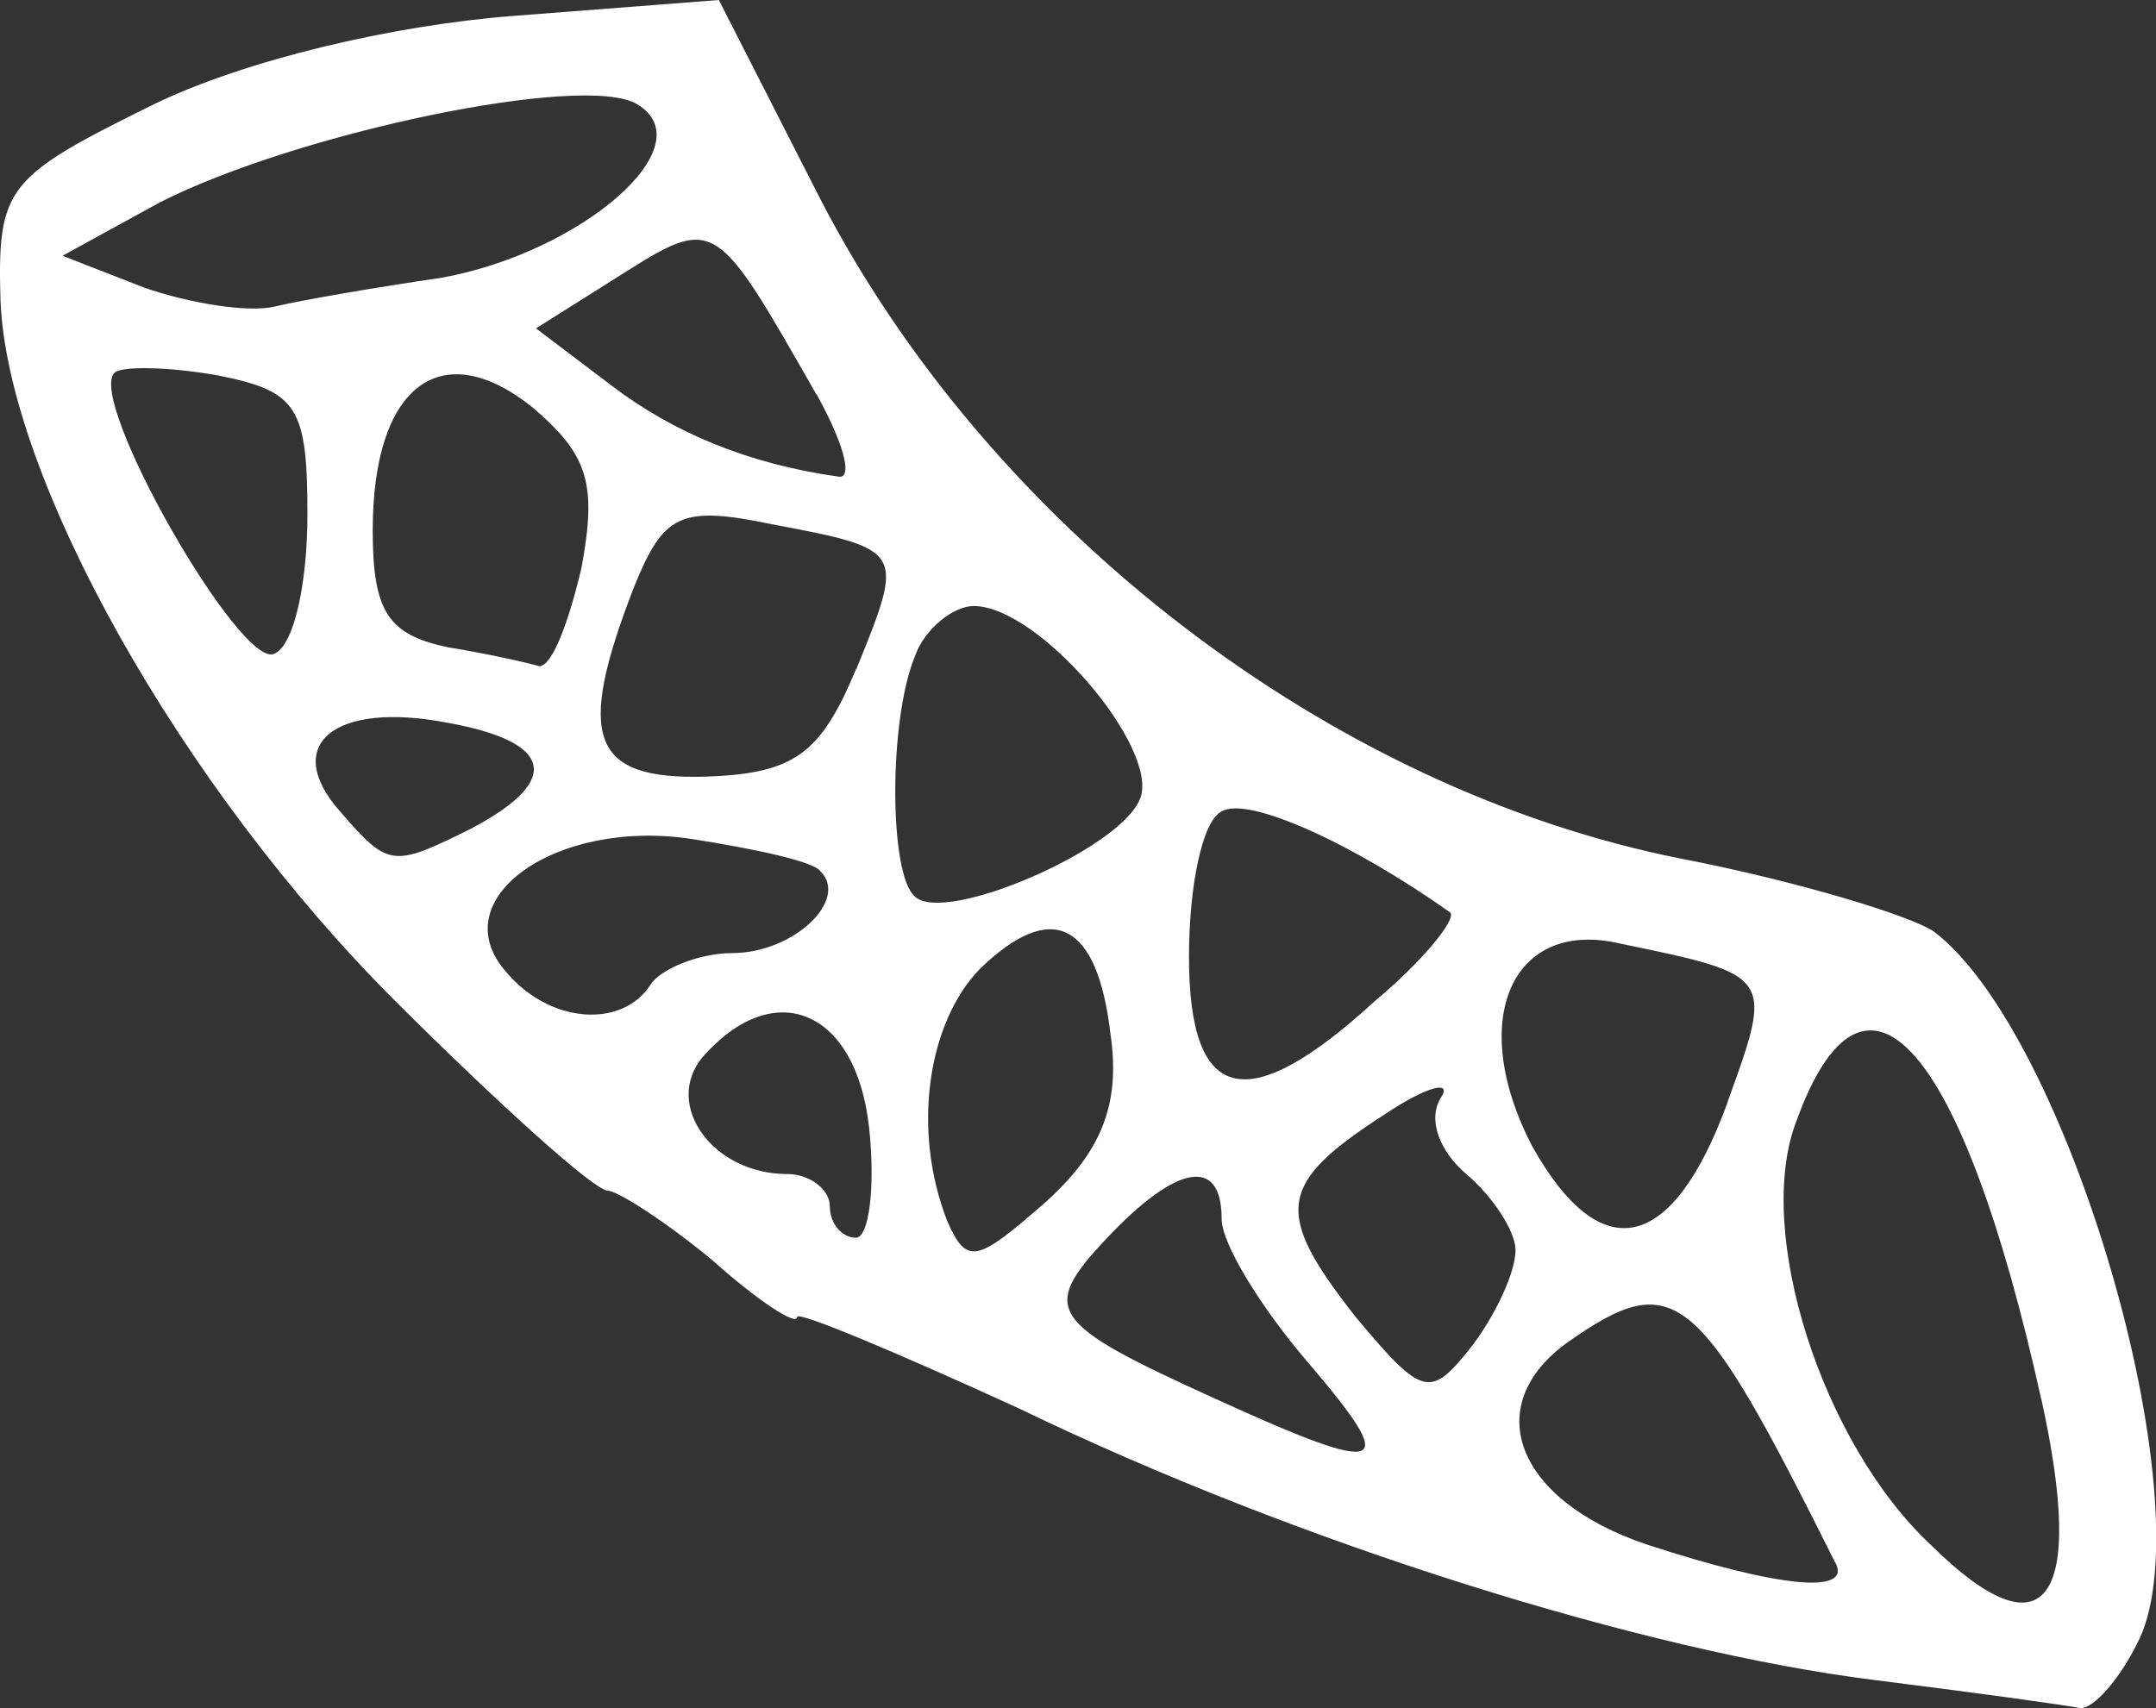 <svg xmlns="http://www.w3.org/2000/svg" viewBox="0 0 270.71 214.52"><rect x="0" y="0" width="270.71" height="214.52" fill="#333333" stroke="none"/><defs><style>.cls-1{fill:#fff;}</style></defs><title>Asset 11</title><g id="Layer_2" data-name="Layer 2"><g id="Layer_1-2" data-name="Layer 1"><path class="cls-1" d="M235.39,211c-28.7-3.57-72.16-17.05-107.42-34.1-15.58-7.14-27.88-12.29-27.88-11.5,0,1.19-4.92-2-10.66-7.14-5.74-4.76-11.89-8.72-13.12-8.72-1.64,0-13.53-10.71-26.65-23.79C22.61,98.74.88,59.88.06,37.67-.35,23.4.88,22.21,19.33,13.09,30.81,7.53,49.26,3.17,64.43,2L90.26,0,103,25c21.32,41.24,64,74.15,108.24,82.87,14.35,2.78,28.7,7.14,31.57,9.12,16.81,12.69,34,71.37,25.83,88.82-2.46,5.15-5.74,8.72-7.38,8.72C259.17,214.12,247.69,212.54,235.39,211Zm20.91-35.29c-9.84-44.41-22.14-58.69-30.75-34.89-5.33,13.88,3.28,40.45,16.81,53.13C256.71,208.18,262,201.44,256.3,175.66Zm-25.83,20.62c-17.22-34.5-20.09-37.27-33.62-27.76-11.07,7.93-6.56,19.83,9.84,25.38C223.5,199.45,232.52,200.25,230.47,196.28ZM164.05,170.9c-5.74-6.74-10.66-14.67-10.66-17.84,0-7.93-5.74-6.74-14.35,2.38s-7.38,10.71,13.53,20.22C174.3,185.57,175.94,184.78,164.05,170.9ZM190.29,157c0-2.38-2.87-6.74-6.15-9.52s-4.92-6.74-3.28-9.52c1.64-2.38-1.64-1.59-7,2-13.53,8.72-13.94,12.29-3.69,25.38,8.61,10.31,9.43,10.31,14.76,3.57C187.83,165,190.29,159.8,190.29,157Zm-50.84-27c-1.64-14.27-7.38-17.05-16.4-8.33-6.56,6.74-8.61,20.22-4.1,31.72,2.46,5.55,3.69,5.15,12.3-2.38C138.23,144.73,140.69,138.78,139.46,130.06Zm-30.34,11.5c-1.64-14.67-11.89-19-20.91-8.72-4.92,5.95,1.23,14.67,10.66,14.67,2.87,0,5.33,2,5.33,4,0,2.38,1.64,4,3.28,4S109.94,149.09,109.12,141.56Zm107.83-3.17c5.74-15.86,5.74-15.86-13.53-19.83-13.53-3.17-19.27,9.52-11.07,25.38C201,159.4,210,157.42,216.94,138.39ZM172.66,125.7c6.15-5.15,10.25-10.31,9.43-11.1-12.3-8.72-25.42-14.67-28.7-12.69-2.46,1.19-4.1,9.52-4.1,18.24C149.29,138.78,156.67,140.37,172.66,125.7Zm-91-2c1.23-2,6.15-4,10.25-4,7.79,0,14.76-6.74,11.07-10.31-.82-1.19-8.2-2.78-16-4C69.76,102.7,55.41,113,63.61,122.13,68.94,128.47,78,129.27,81.65,123.72Zm61.5-23.4c2.46-6.34-12.71-24.19-20.91-24.19-2.46,0-6.15,2.78-7.38,6.34-3.28,7.93-3.28,27.36,0,30.14C118.55,116.18,140.69,106.67,143.14,100.32Zm-83.64,3.57c11.07-5.95,9.84-10.71-3.28-13.09C41.88,88,35.32,93.58,42.7,101.91,48.85,109,49.26,109,59.51,103.89Zm48-19.83C113.63,69,113.63,69,96.82,65.82c-11.48-2.38-13.53-1.19-17.22,7.93-7.38,19-5.33,24.19,9,23.79C99.69,97.15,103,94.77,107.48,84.06ZM38.6,64.63c0-13.48-1.23-15.46-11.07-17.45C21,46,15.23,46,14.41,46.79,10.72,50,30.4,84.46,34.5,82.08,37,80.89,38.6,73,38.6,64.63ZM73,71.37c2-10.71.82-14.27-6.15-20.22C55.41,42,46.8,48.38,46.8,66.62c0,10.31,2,13.09,9.43,14.67,4.92.79,10.25,2,11.48,2.38C69.35,83.67,71.4,78.12,73,71.37Zm29.52-21.81C89.85,27.36,89.85,27,78,34.5L67.3,41.24l9.43,7.14c7.79,5.95,17.22,9.91,28.7,11.5C107.07,59.88,105.84,55.51,102.56,49.57ZM55.41,34.89C73,31.72,88.62,18.24,80,13.09c-6.56-4-42.64,3.57-59.86,12.29L7.85,32.12l10.25,4c5.74,2,13.12,3.17,16.4,2.38S47.21,36.08,55.41,34.89Z"/></g></g></svg>